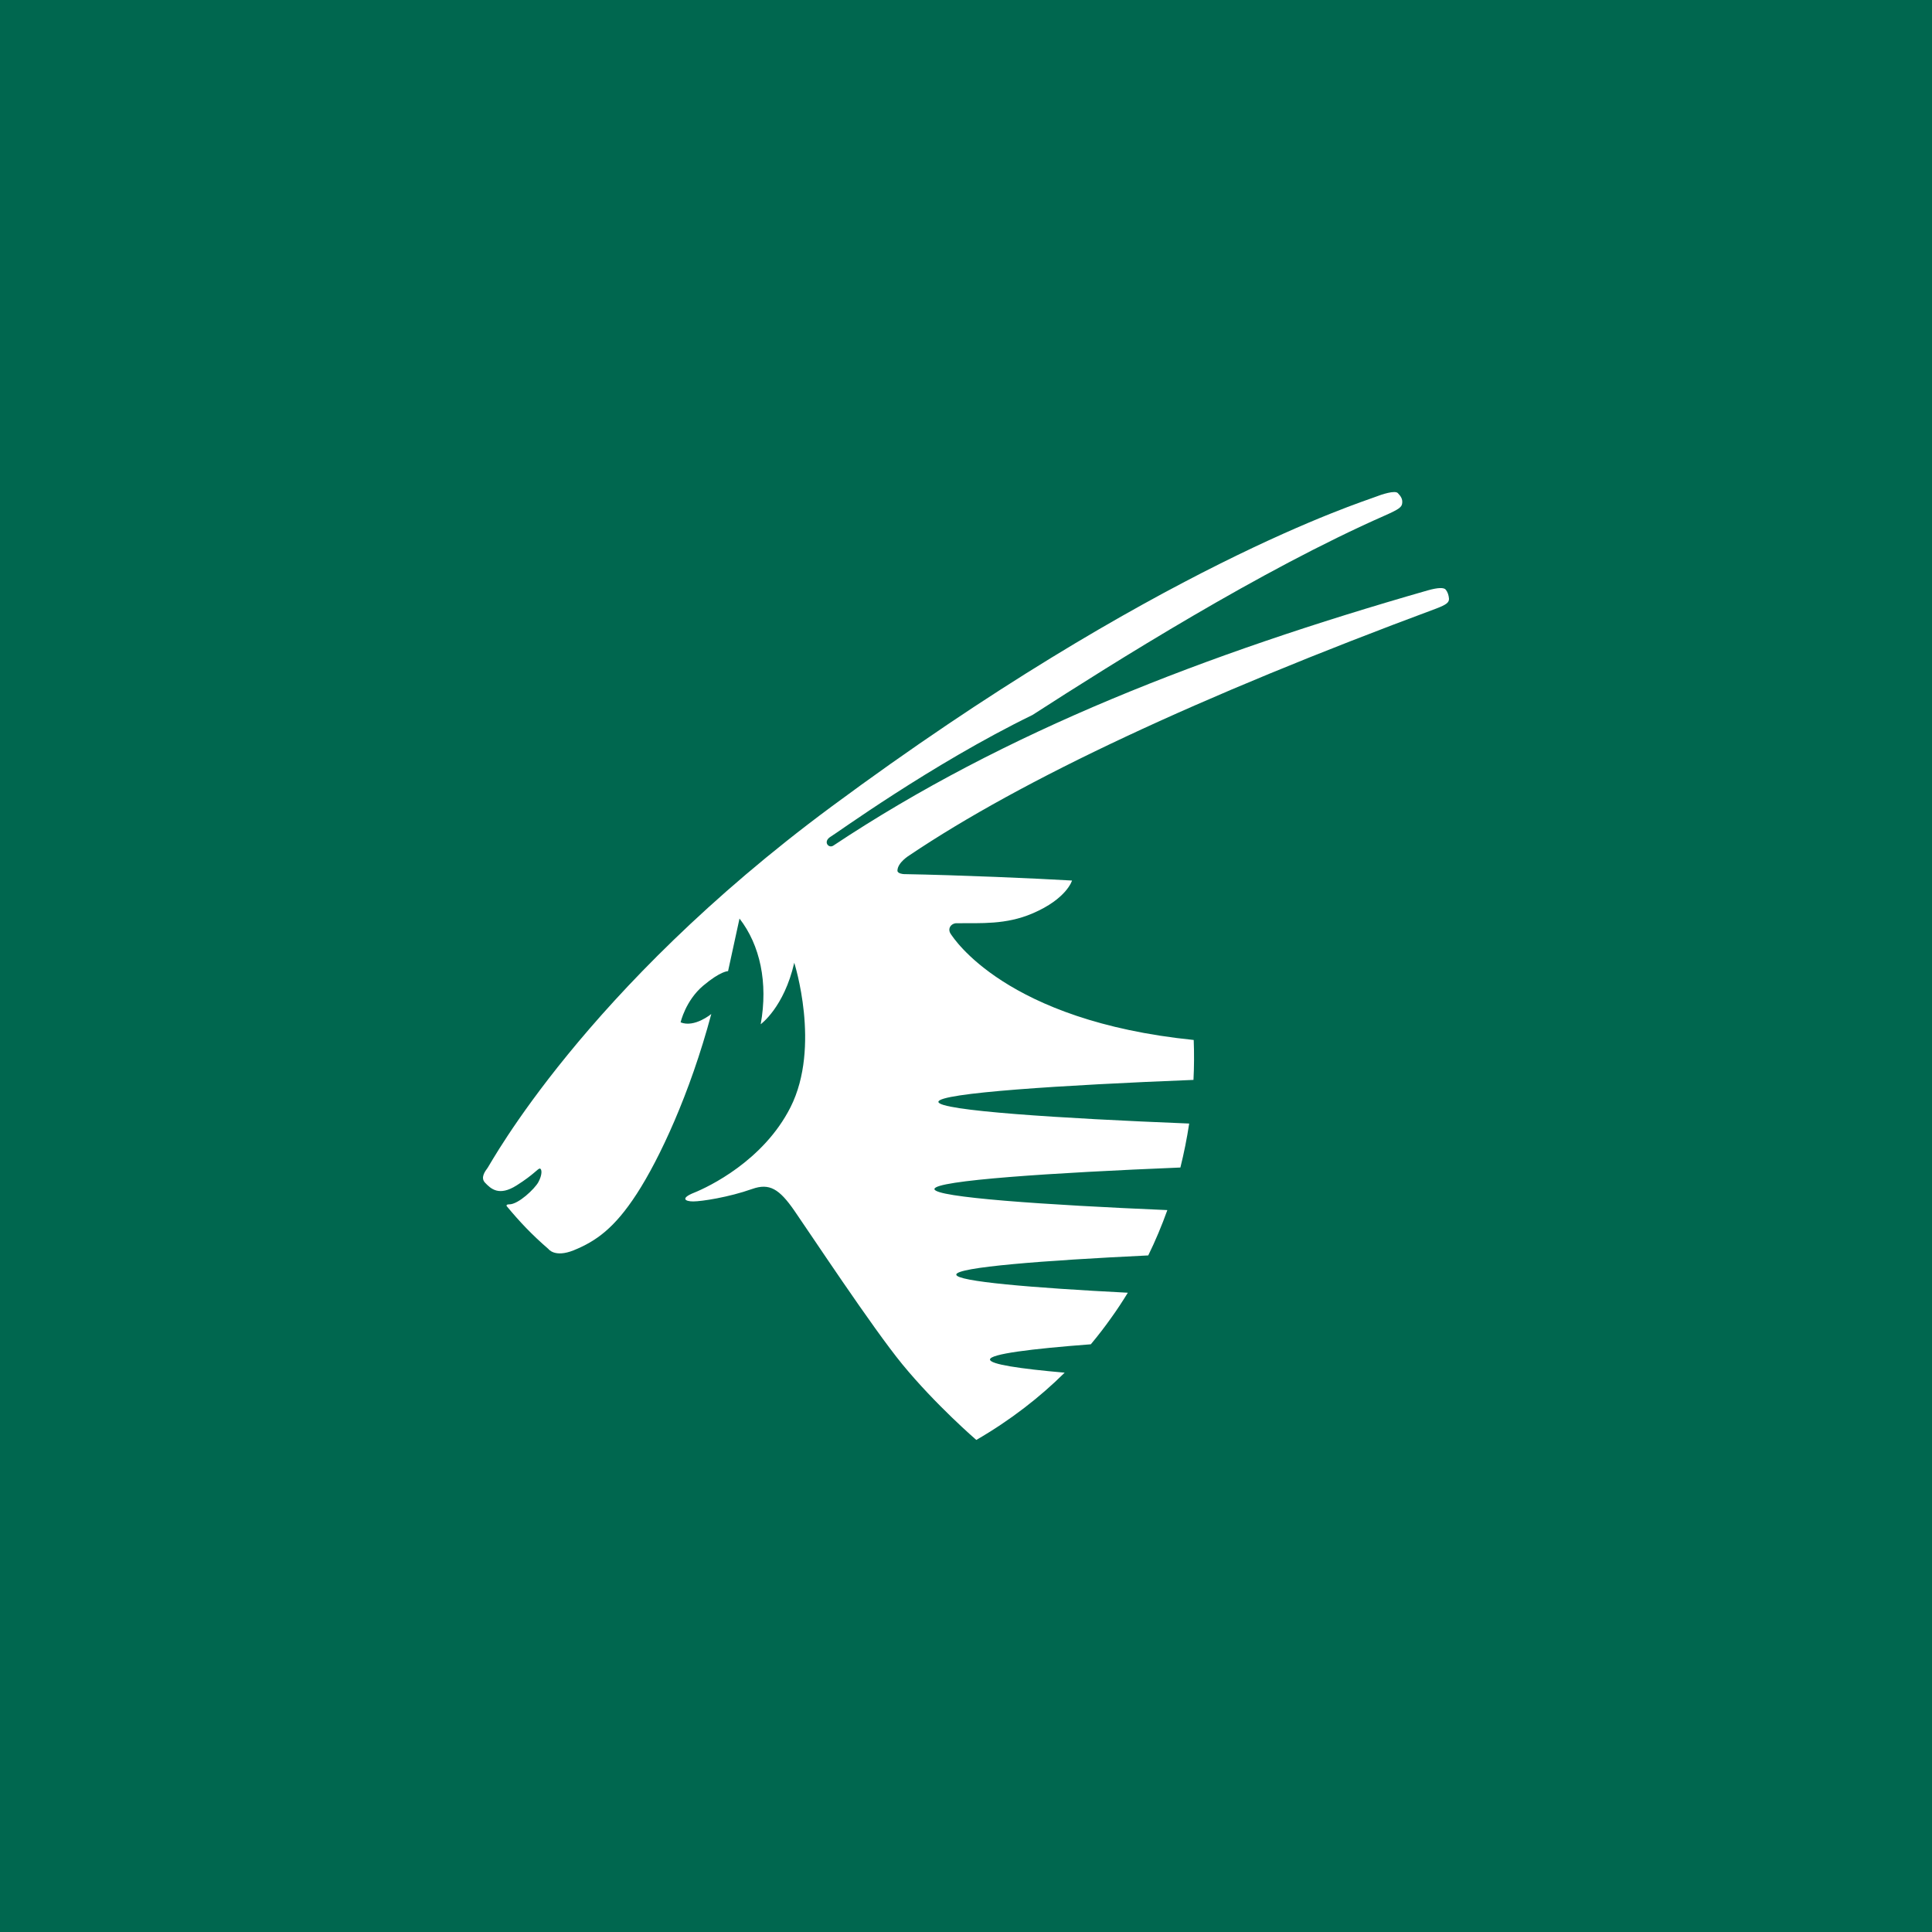 <?xml version="1.0" encoding="UTF-8" standalone="no"?><!-- Generator: Gravit.io --><svg xmlns="http://www.w3.org/2000/svg" xmlns:xlink="http://www.w3.org/1999/xlink" style="isolation:isolate" viewBox="0 0 512 512" width="512pt" height="512pt"><rect x="0" y="0" width="512" height="512" fill="#333333" stroke="none"/><defs><clipPath id="_clipPath_KFsPJnuzGCxjP0pr6KdU4npgp7gn0vPs"><rect width="512" height="512"/></clipPath></defs><g clip-path="url(#_clipPath_KFsPJnuzGCxjP0pr6KdU4npgp7gn0vPs)"><rect x="0" y="0" width="512" height="512" transform="matrix(1,0,0,1,0,0)" fill="rgb(0,103,79)"/><path d=" M 316.345 275.603 C 316.482 279.172 316.461 282.713 316.283 286.185 C 281.587 287.56 248.687 289.651 248.687 292.002 C 248.687 294.312 280.852 296.382 315.148 297.75 C 314.543 301.711 313.766 305.596 312.817 309.405 C 279.009 310.787 247.635 312.822 247.635 315.112 C 247.635 317.319 276.925 319.306 309.359 320.688 C 307.874 324.827 306.189 328.85 304.298 332.7 C 276.444 334.041 253.424 335.829 253.424 337.781 C 253.424 339.603 273.536 341.288 298.887 342.587 C 297.464 344.905 295.978 347.174 294.424 349.319 C 292.774 351.657 290.98 353.974 289.082 356.25 C 273.233 357.453 262.356 358.821 262.356 360.286 C 262.356 361.544 270.146 362.72 282.151 363.772 C 275.598 370.256 267.856 376.313 258.732 381.601 C 258.732 381.601 247.985 372.346 239.115 361.537 C 231.208 351.897 214.431 326.484 210.485 320.798 C 206.531 315.112 203.932 313.448 199.311 315.098 C 193.116 317.291 185.917 318.391 183.703 318.391 C 181.489 318.391 180.272 317.532 183.985 316.061 C 187.684 314.569 202.309 307.665 209.508 293.398 C 217.594 277.329 210.485 255.141 210.485 255.141 C 207.769 267.002 201.594 271.43 201.594 271.43 C 203.588 260.415 201.415 250.431 195.977 243.425 L 192.944 257.369 C 192.944 257.369 191.047 257.272 186.35 261.219 C 181.661 265.173 180.369 270.935 180.369 270.935 C 184.061 272.42 188.503 268.714 188.503 268.714 C 182.83 289.939 174.696 307.218 168.762 316.356 C 162.835 325.494 157.946 328.939 152.006 331.352 C 146.993 333.36 145.343 331.002 145.343 331.002 C 140.963 327.22 137.69 323.755 134.28 319.636 C 134.28 319.636 134.005 319.155 134.926 319.168 C 137.367 319.203 141.713 315.029 142.662 313.296 C 143.748 311.309 143.631 309.79 143.088 309.687 C 142.552 309.597 141.623 311.172 136.913 314.142 C 132.231 317.106 130.079 315.05 128.518 313.4 C 127.308 312.086 128.497 310.464 129.254 309.446 C 129.969 308.538 154.742 262.34 220.296 213.804 C 306.203 150.195 361.065 133.02 364.207 131.782 C 366.284 130.964 369.673 129.884 370.443 130.675 C 371.296 131.569 371.715 132.284 371.599 133.322 C 371.489 134.354 370.938 134.883 366.964 136.636 C 333.988 151.165 295.49 175.381 273.618 189.477 C 246.72 202.582 221.039 221.298 220.104 221.745 C 218.034 223.031 219.561 224.901 220.812 224.117 C 266.234 193.905 319.487 173.326 378.337 156.466 C 381.149 155.669 382.689 155.669 383.157 156.287 C 383.686 156.975 383.913 157.759 383.996 158.625 C 384.071 159.705 383.177 160.275 380.764 161.217 C 317.541 184.705 270.944 206.522 240.972 226.689 C 240.972 226.689 237.871 228.559 237.83 230.725 C 237.816 231.55 239.494 231.646 239.494 231.646 C 254.497 231.914 274.553 232.794 284.097 233.351 C 284.097 233.351 282.736 238.185 273.598 242.077 C 266.543 245.088 260.011 244.607 253.548 244.662 C 252.111 244.635 250.894 246.085 252.042 247.632 C 252.62 248.403 266.371 270.543 316.345 275.603 Z " fill="rgb(255,255,255)"/></g></svg>